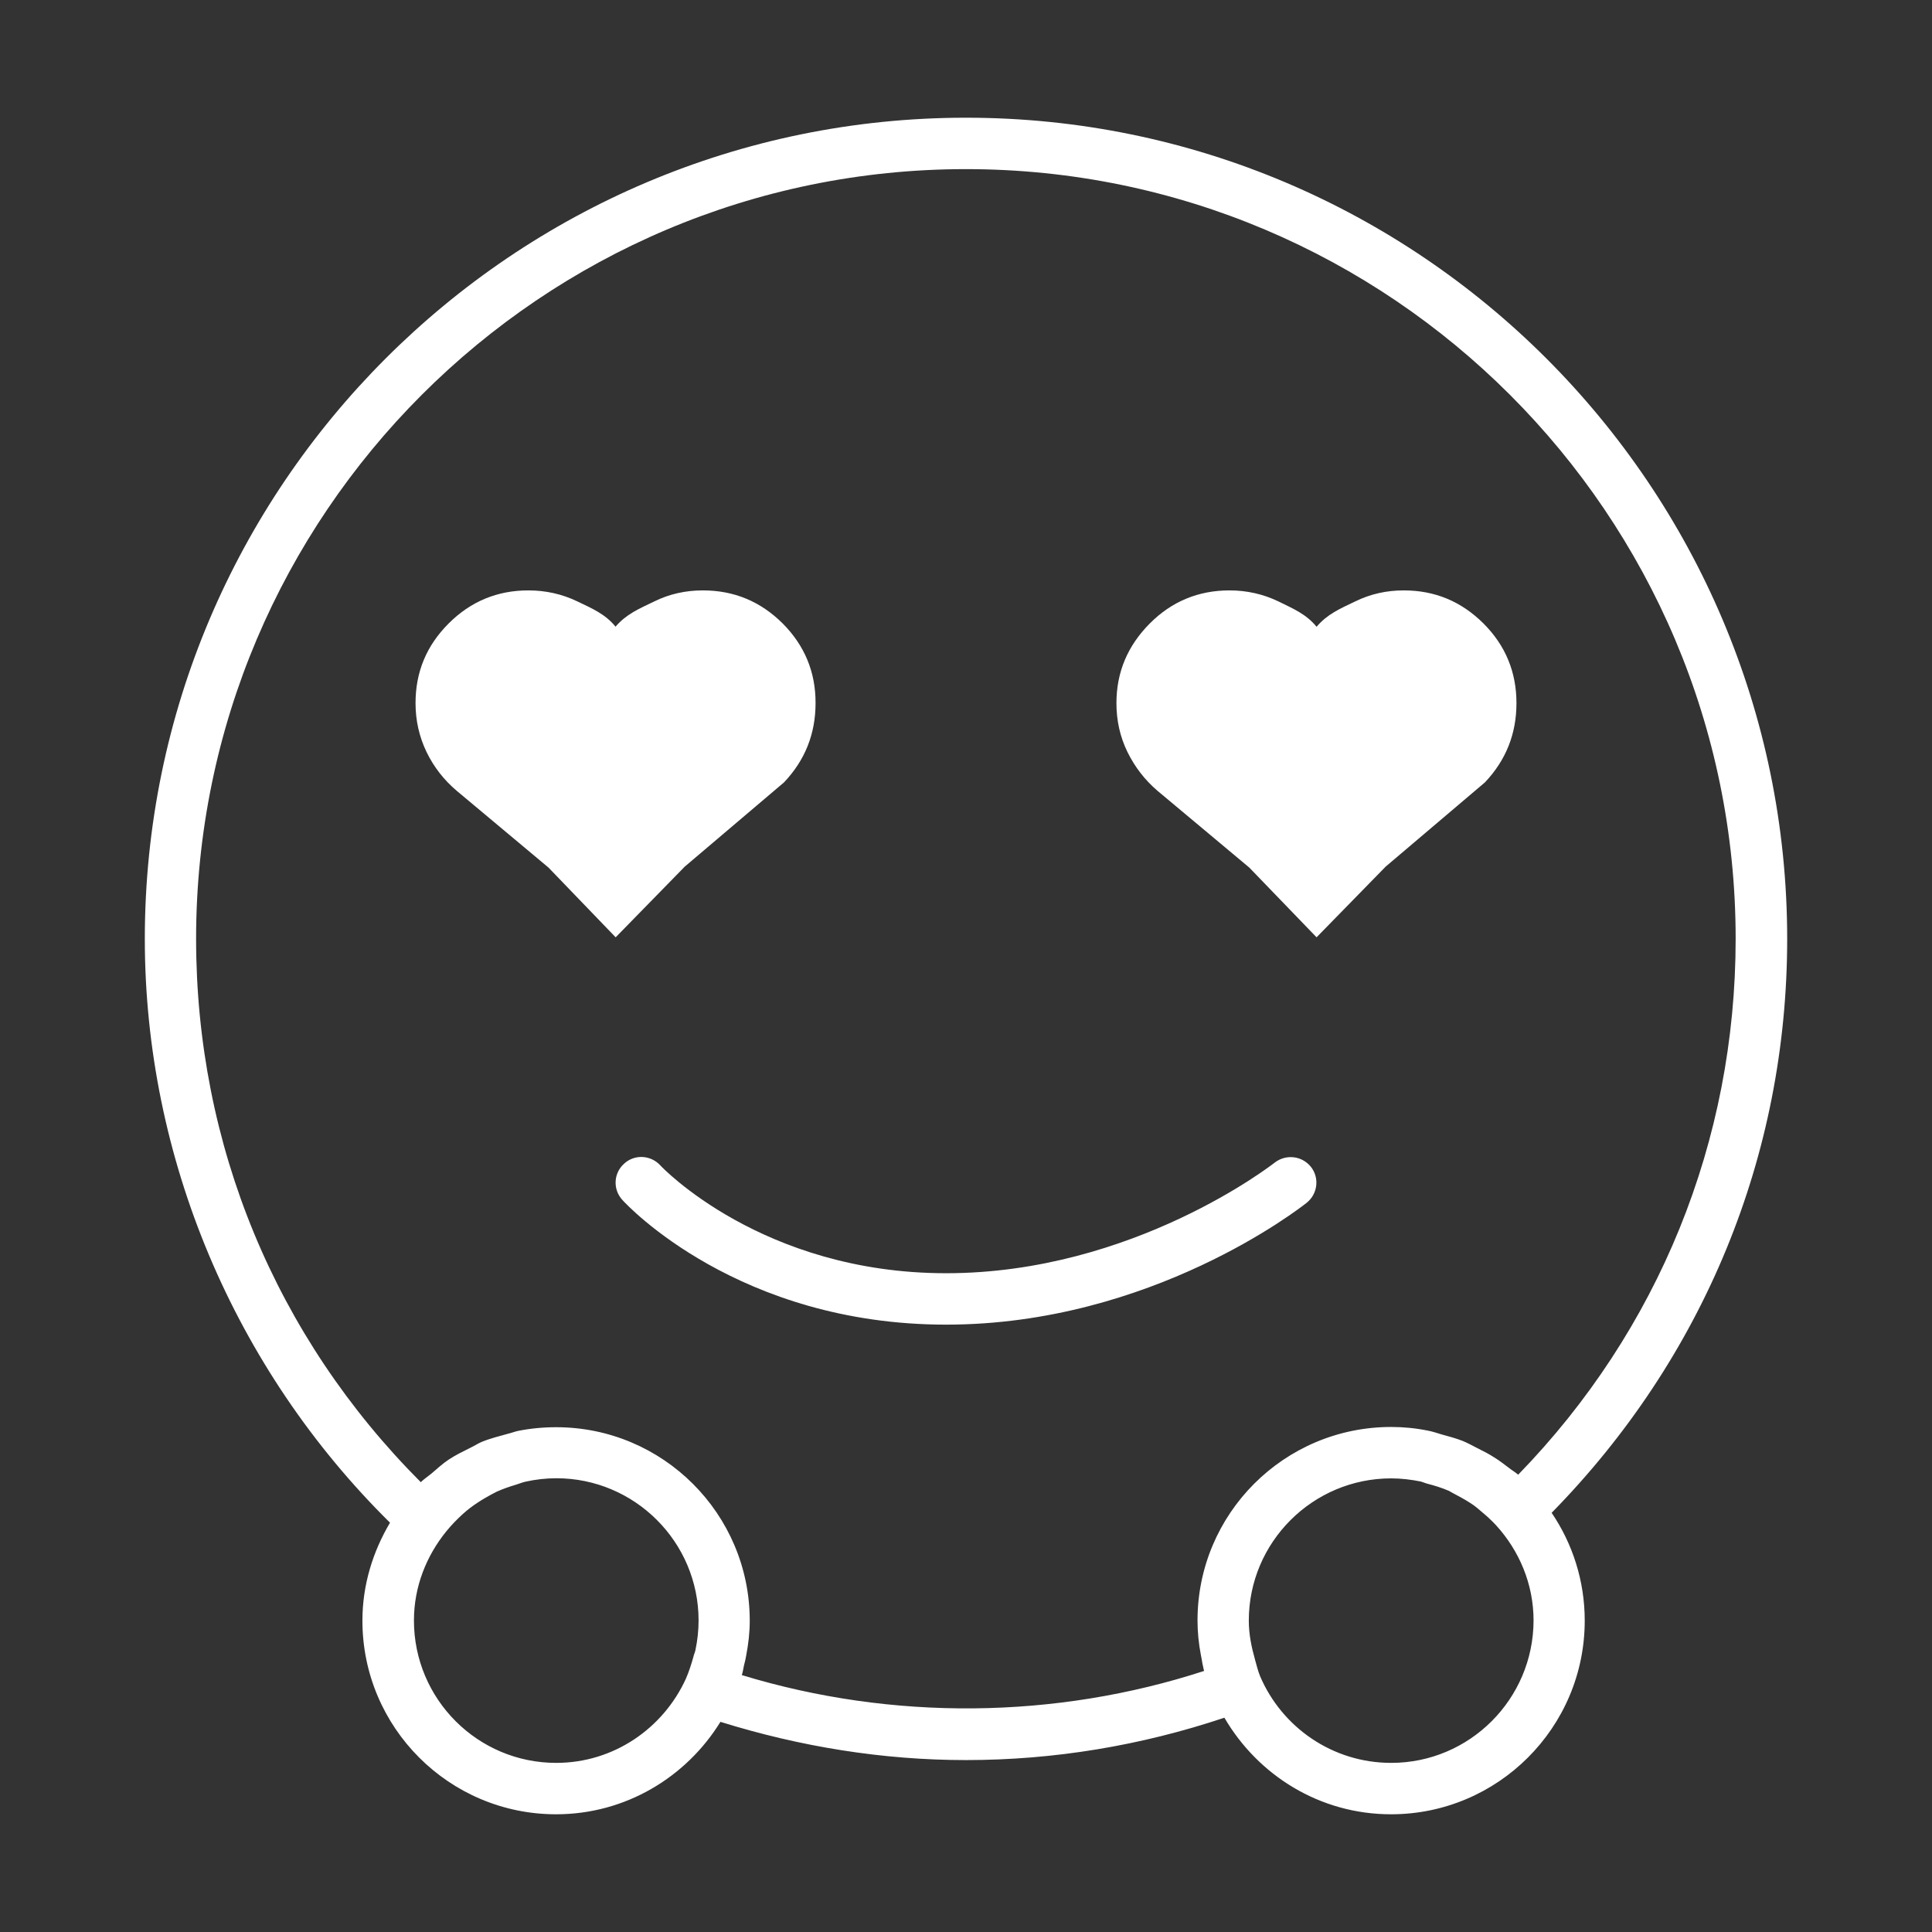 <?xml version="1.0" standalone="no"?><!DOCTYPE svg PUBLIC "-//W3C//DTD SVG 1.1//EN" "http://www.w3.org/Graphics/SVG/1.1/DTD/svg11.dtd"><svg t="1511512090692" class="icon" style="" viewBox="0 0 1024 1024" version="1.1" xmlns="http://www.w3.org/2000/svg" p-id="3193" xmlns:xlink="http://www.w3.org/1999/xlink" width="200" height="200"><rect x="0" y="0" width="1024" height="1024" fill="#333333" stroke="none"/><defs><style type="text/css"></style></defs><path d="M947.244 497.634c0-239.986-195.195-435.245-435.245-435.245-239.985 0-435.244 195.259-435.244 435.245 0 115.978 47.441 227.941 129.958 309.424-9.06 15.278-14.626 32.944-14.626 51.905 0 56.696 46.016 102.646 102.646 102.646 36.89 0 69.055-19.735 87.112-48.993 42.198 13.14 85.888 20.26 130.092 20.26 46.924 0 92.873-7.703 137.013-22.457 17.795 30.48 50.48 51.19 88.342 51.19 56.567 0 102.646-45.951 102.646-102.646 0-21.099-6.473-40.836-17.538-57.144C902.779 719.883 947.244 612.639 947.244 497.634L947.244 497.634zM294.797 934.365c-41.616 0-75.399-33.784-75.399-75.465 0-17.923 6.601-34.234 17.089-47.18 2.717-3.363 5.629-6.339 8.671-9.125 1.293-1.229 2.65-2.267 4.013-3.368 2.844-2.133 5.823-4.073 8.928-5.821 1.748-0.973 3.432-1.94 5.18-2.784 3.298-1.487 6.666-2.652 10.161-3.689 1.683-0.518 3.363-1.23 5.11-1.619 5.308-1.166 10.745-1.812 16.309-1.812 41.551 0 75.399 33.784 75.399 75.336 0 5.436-0.582 10.616-1.683 15.855-0.257 1.234-0.775 2.138-1.031 3.368-1.101 3.95-2.331 7.831-4.014 11.712C351.558 915.986 325.347 934.365 294.797 934.365L294.797 934.365zM638.203 885.634c-78.767 25.627-165.232 26.535-245.032 2.197 0.582-1.615 0.776-3.497 1.166-5.175 0.455-1.747 0.909-3.496 1.166-5.243 1.166-6.084 1.877-12.167 1.877-18.379 0-56.632-46.016-102.581-102.582-102.581-6.986 0-13.786 0.646-20.453 2.004-1.683 0.391-3.298 1.038-4.981 1.422-4.854 1.364-9.644 2.524-14.172 4.405-2.073 0.904-3.885 2.133-5.955 3.106-3.885 1.94-7.767 3.816-11.39 6.211-3.24 2.138-6.148 4.854-9.125 7.377-1.877 1.554-3.95 2.913-5.699 4.598-76.885-77.019-119.084-178.756-119.084-288.004 0-224.97 183.028-407.933 407.997-407.933 225.033 0 407.996 183.028 407.996 407.933 0 107.174-40.839 207.489-115.266 284.054-1.621-1.422-3.497-2.46-5.244-3.882-2.459-1.811-4.789-3.689-7.377-5.243-2.849-1.877-5.955-3.427-9.06-4.982-2.655-1.358-5.116-2.72-7.767-3.816-3.689-1.428-7.377-2.396-11.136-3.432-2.395-0.71-4.785-1.554-7.248-2.005-6.405-1.299-12.878-1.945-19.48-1.945-56.696 0-102.646 45.957-102.646 102.581 0 6.281 0.646 12.365 1.811 18.448 0.262 1.358 0.582 2.849 0.775 4.271C637.686 883.041 637.814 884.404 638.203 885.634L638.203 885.634zM737.355 934.365c-31.192 0-57.989-18.961-69.51-46.016-1.165-2.849-1.811-5.756-2.65-8.67-1.877-6.667-3.304-13.465-3.304-20.715 0-41.546 33.849-75.394 75.465-75.394 5.308 0 10.616 0.646 15.726 1.678 1.23 0.326 2.267 0.844 3.497 1.166 3.816 0.972 7.575 2.138 11.327 3.751 1.358 0.716 2.65 1.556 4.009 2.203 3.239 1.683 6.344 3.496 9.321 5.565 1.359 0.972 2.652 2.138 3.947 3.239 2.72 2.262 5.308 4.593 7.701 7.185 12.232 13.396 19.934 31.063 19.934 50.607C812.689 900.579 778.906 934.365 737.355 934.365L737.355 934.365zM737.355 934.365" p-id="3194" fill="#ffffff"></path><path d="M694.771 618.402c-4.789-5.892-13.267-6.795-19.223-2.139-0.775 0.582-74.754 58.572-174.1 58.572-97.467 0-150.993-56.562-151.511-57.209-5.11-5.5-13.716-5.955-19.218-0.78-5.57 5.051-5.955 13.594-0.844 19.158 2.46 2.784 61.613 66.083 171.573 66.083 108.798 0 187.753-61.94 191.121-64.591C698.459 632.771 699.428 624.228 694.771 618.402L694.771 618.402zM694.771 618.402" p-id="3195" fill="#ffffff"></path><path d="M414.854 330.461c-11.777-11.713-25.825-17.538-42.327-17.538-9.253 0-17.8 1.94-25.696 5.826-8.087 3.88-14.882 6.73-20.581 13.396-5.501-6.731-12.232-9.516-20.254-13.396-8.093-3.885-16.764-5.826-25.954-5.826-16.442 0-30.55 5.826-42.262 17.538-11.718 11.712-17.538 25.696-17.538 42.197 0 9.189 1.94 17.795 5.821 25.89 3.885 8.023 9.258 14.882 15.989 20.581l48.666 40.707 35.596 36.959 36.632-37.477 52.616-44.657c11.136-11.777 16.699-25.691 16.699-42.002C432.328 356.221 426.438 342.109 414.854 330.461L414.854 330.461zM414.854 330.461" p-id="3196" fill="#ffffff"></path><path d="M786.283 330.461c-11.777-11.713-25.756-17.538-42.263-17.538-9.253 0-17.731 1.94-25.691 5.826-8.092 3.88-14.824 6.73-20.517 13.46-5.5-6.73-12.235-9.515-20.259-13.46-8.087-3.885-16.764-5.826-25.889-5.826-16.438 0-30.609 5.826-42.263 17.538-11.648 11.712-17.667 25.696-17.667 42.197 0 9.189 1.877 17.795 5.828 25.89 3.945 8.023 9.253 14.882 15.92 20.581l48.67 40.707 35.66 36.959 36.629-37.477 52.621-44.657c11.131-11.777 16.694-25.691 16.694-42.002C803.757 356.221 797.935 342.109 786.283 330.461L786.283 330.461zM786.283 330.461" p-id="3197" fill="#ffffff"></path></svg>